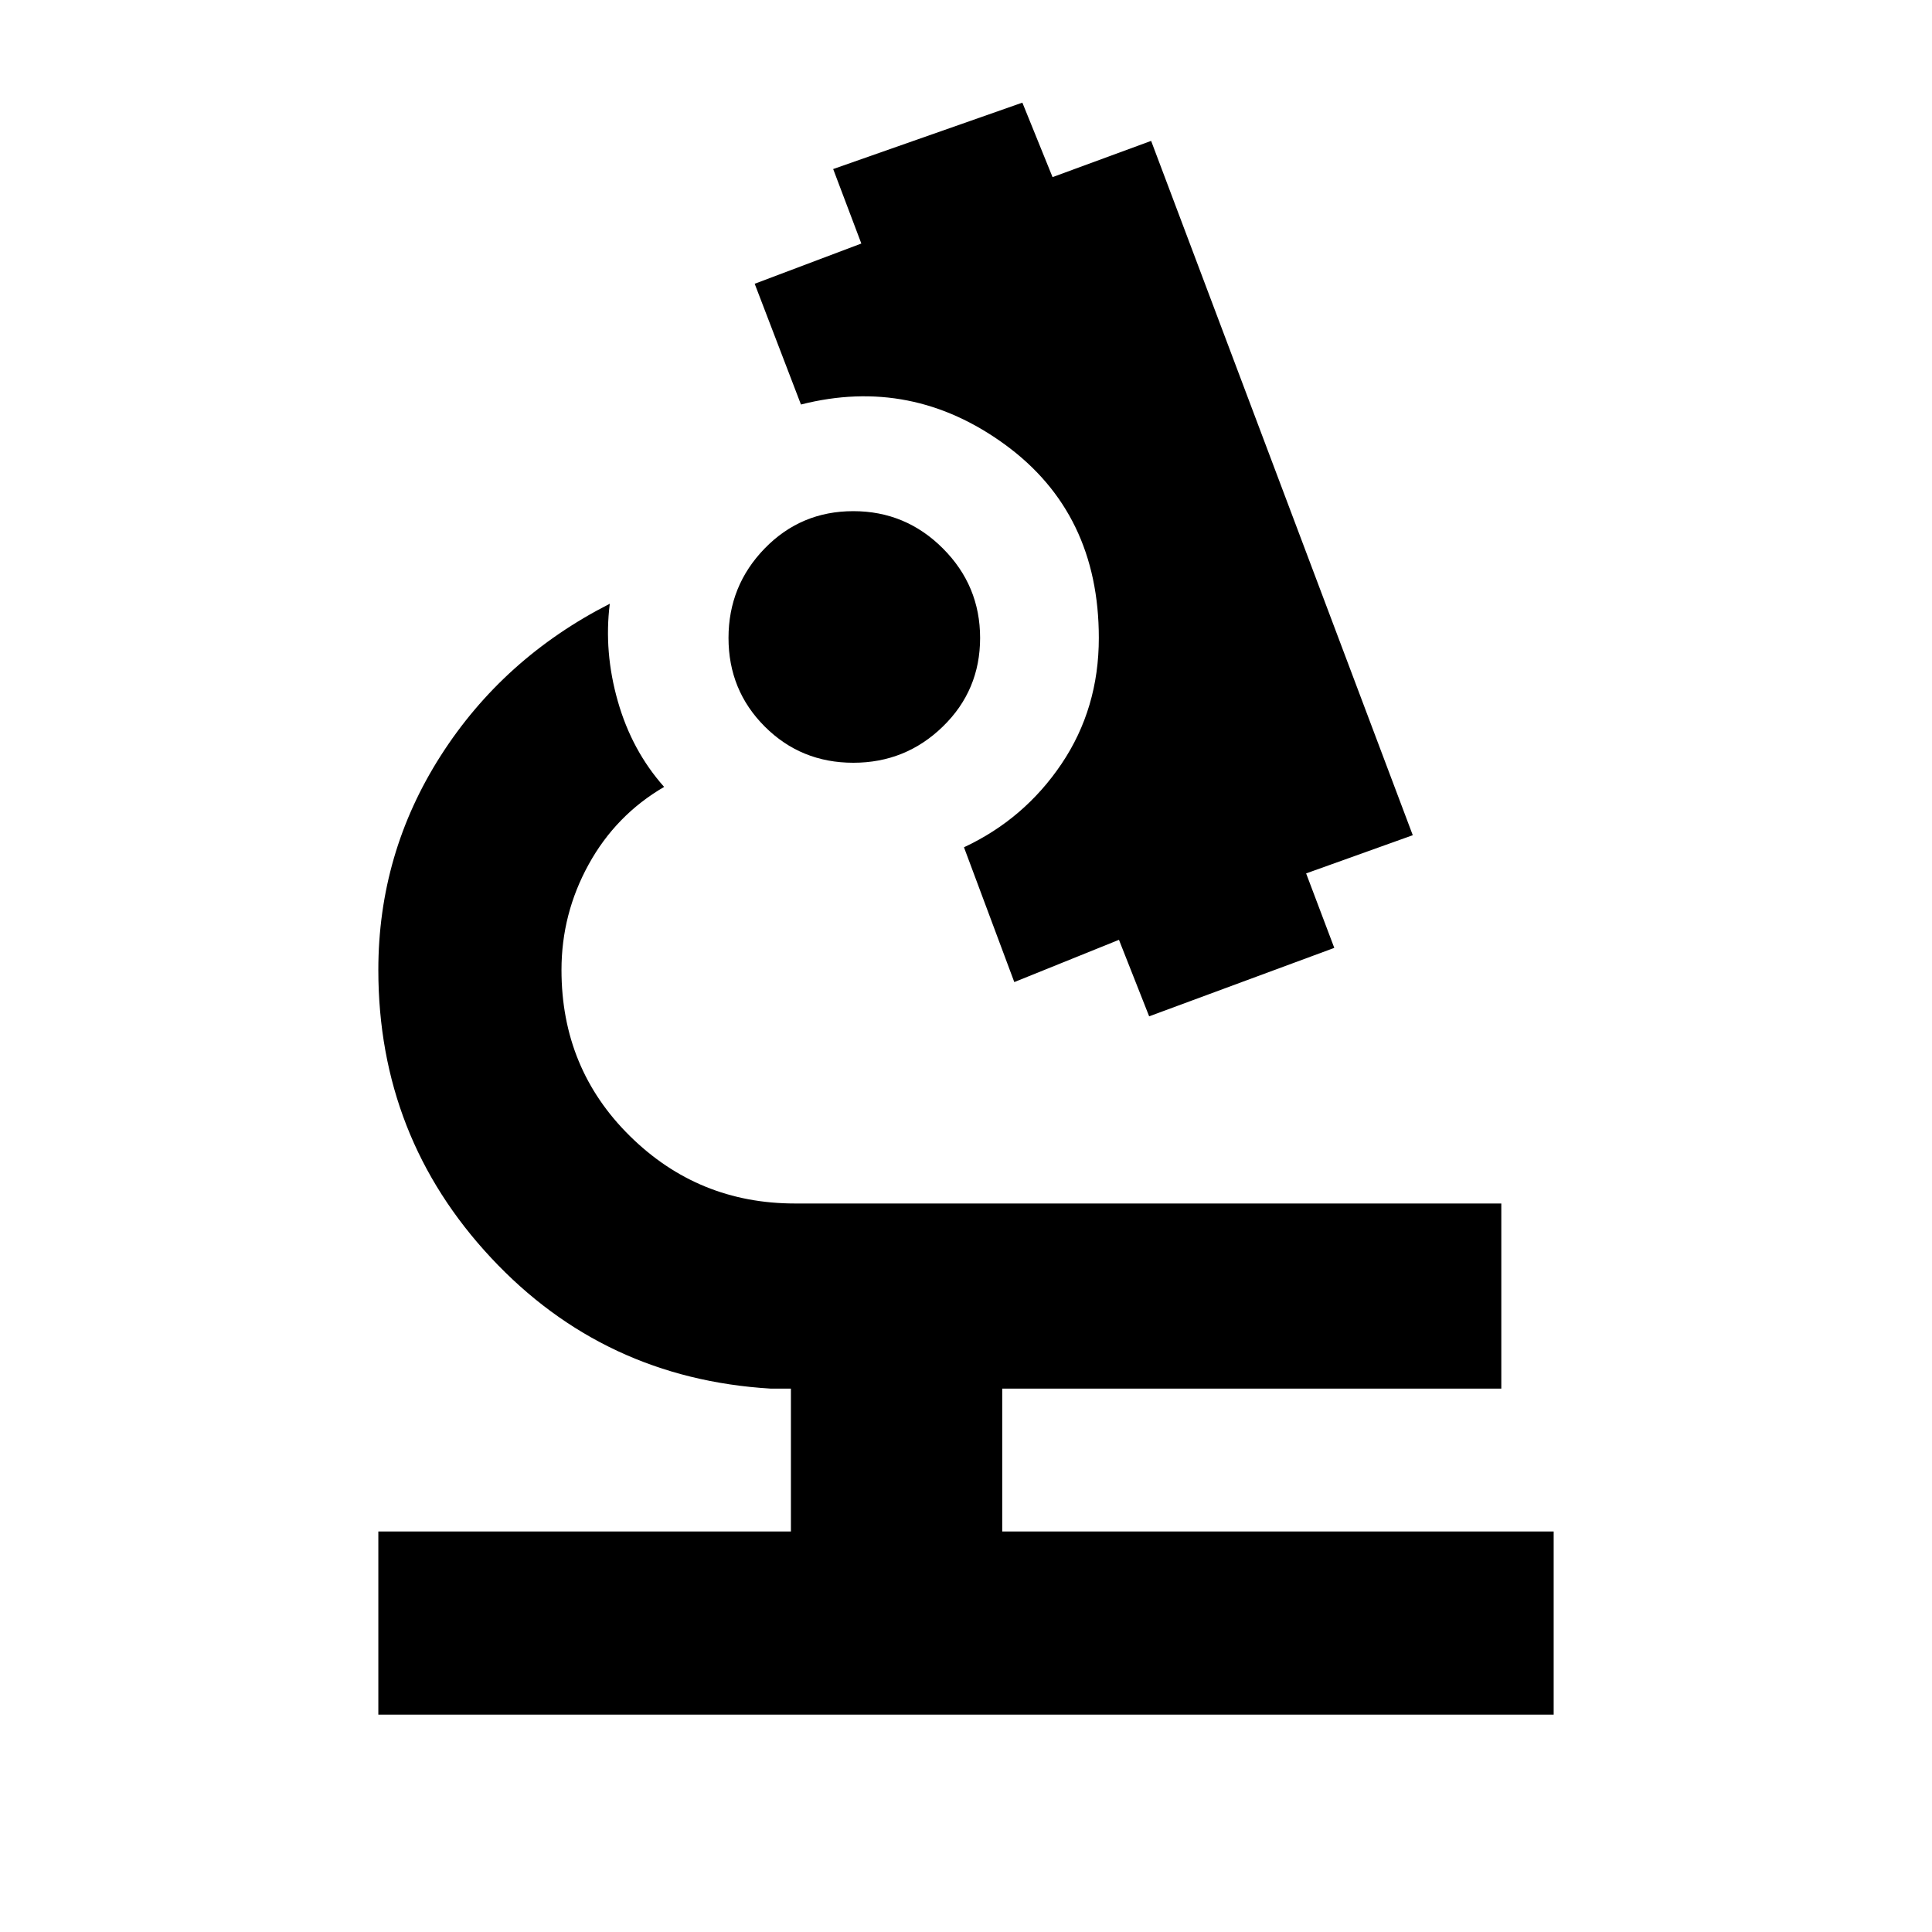 <svg xmlns="http://www.w3.org/2000/svg" height="40" width="40"><path d="M7.833 35.5V31.708H16.375V28.75H15.958Q12.5 28.542 10.167 26.042Q7.833 23.542 7.833 20.083Q7.833 17.667 9.125 15.646Q10.417 13.625 12.625 12.5Q12.5 13.5 12.792 14.521Q13.083 15.542 13.75 16.292Q12.75 16.875 12.188 17.896Q11.625 18.917 11.625 20.083Q11.625 22.125 13.042 23.521Q14.458 24.917 16.458 24.917H31.083V28.75H20.75V31.708H32.167V35.5ZM23.792 21.042 23.167 19.458 21 20.333 19.958 17.542Q21.208 16.958 21.979 15.813Q22.75 14.667 22.75 13.208Q22.75 10.625 20.812 9.208Q18.875 7.792 16.583 8.375L15.625 5.875L17.833 5.042L17.25 3.5L21.167 2.125L21.792 3.667L23.833 2.917L29.25 17.292L27.042 18.083L27.625 19.625ZM17.667 15.792Q16.583 15.792 15.833 15.042Q15.083 14.292 15.083 13.208Q15.083 12.125 15.833 11.354Q16.583 10.583 17.667 10.583Q18.75 10.583 19.521 11.354Q20.292 12.125 20.292 13.208Q20.292 14.292 19.521 15.042Q18.75 15.792 17.667 15.792Z"/></svg>
